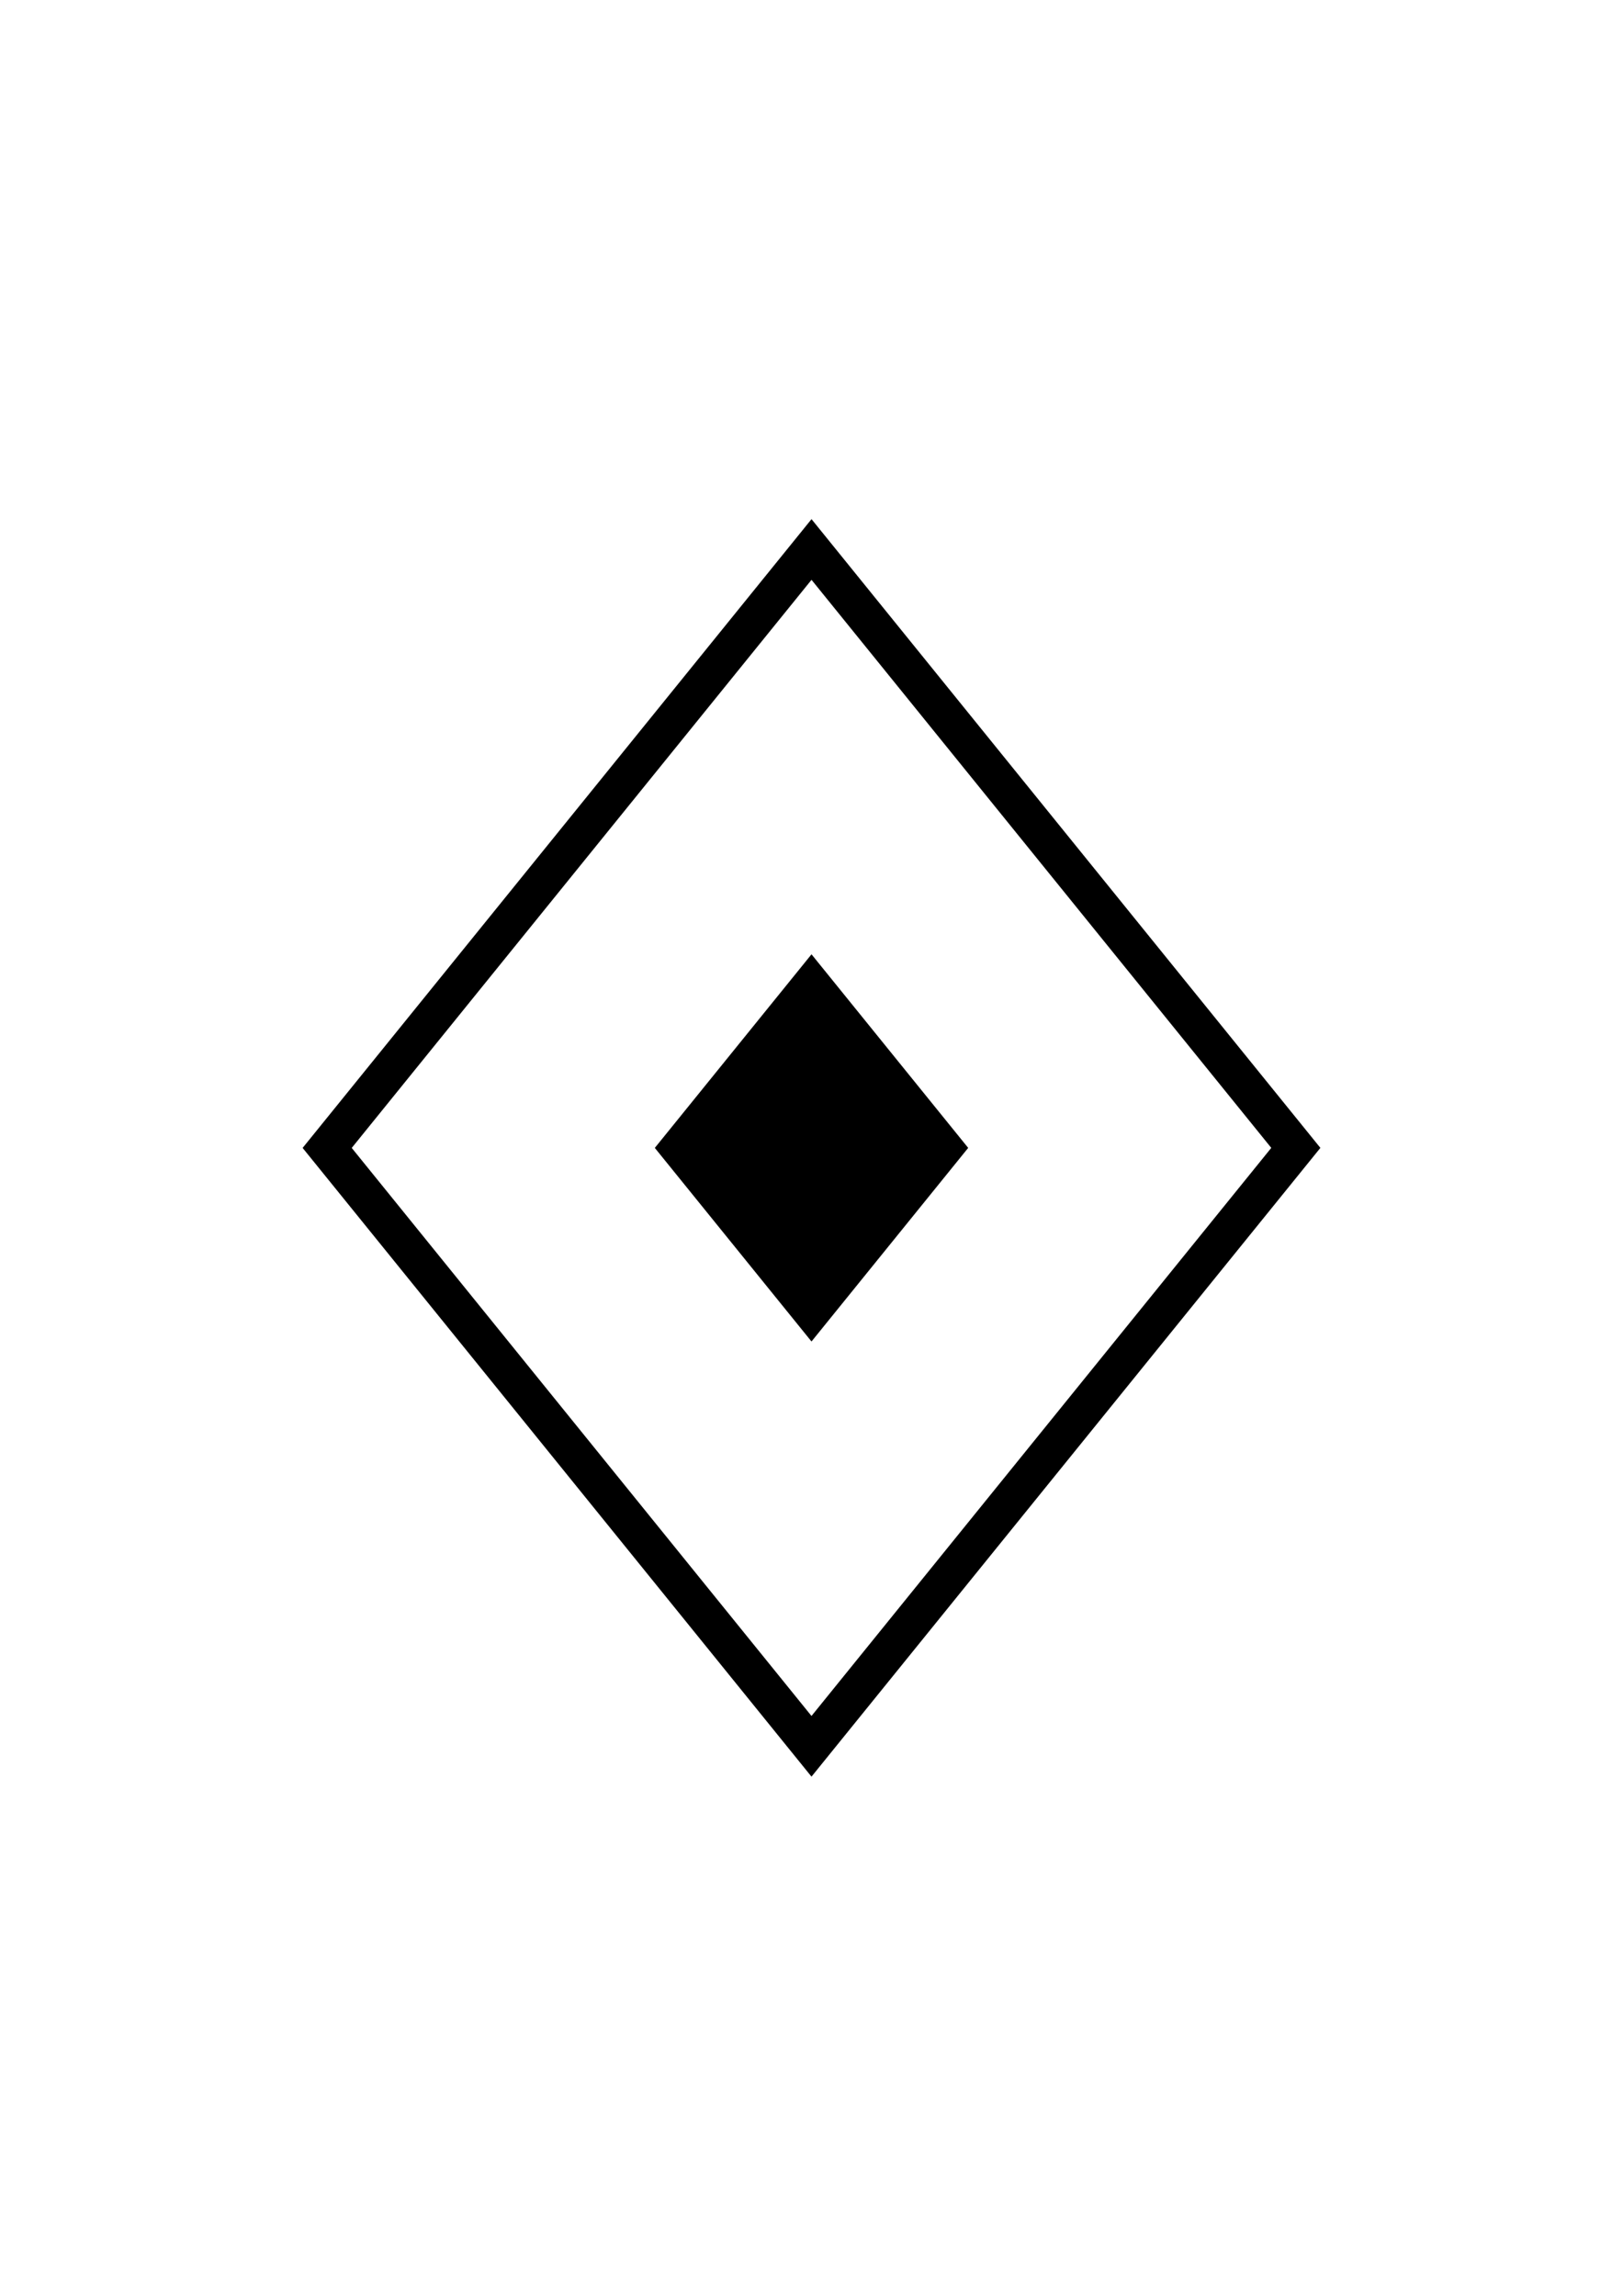 <?xml version="1.0" encoding="utf-8"?>
<!-- Generator: Adobe Illustrator 16.0.0, SVG Export Plug-In . SVG Version: 6.00 Build 0)  -->
<!DOCTYPE svg PUBLIC "-//W3C//DTD SVG 1.1//EN" "http://www.w3.org/Graphics/SVG/1.1/DTD/svg11.dtd">
<svg version="1.1" id="Layer_1" xmlns="http://www.w3.org/2000/svg" x="0px" y="0px"
     width="595.28px" height="841.89px" viewBox="0 0 595.28 841.89" enable-background="new 0 0 595.28 841.89" xml:space="preserve">
<polygon fill="none" stroke="#000000" stroke-width="14" points="-317.635,201.5 -495.279,420.95 -317.645,640.39 -140.001,420.938
	"/>
    <g>
	<polygon fill="none" stroke="#000000" stroke-width="14" points="297.646,201.5 120.001,420.953 297.636,640.389 475.28,420.939
		"/>
        <polygon points="297.642,349.951 240.171,420.947 297.64,491.941 355.11,420.943 	"/>
</g>
</svg>

